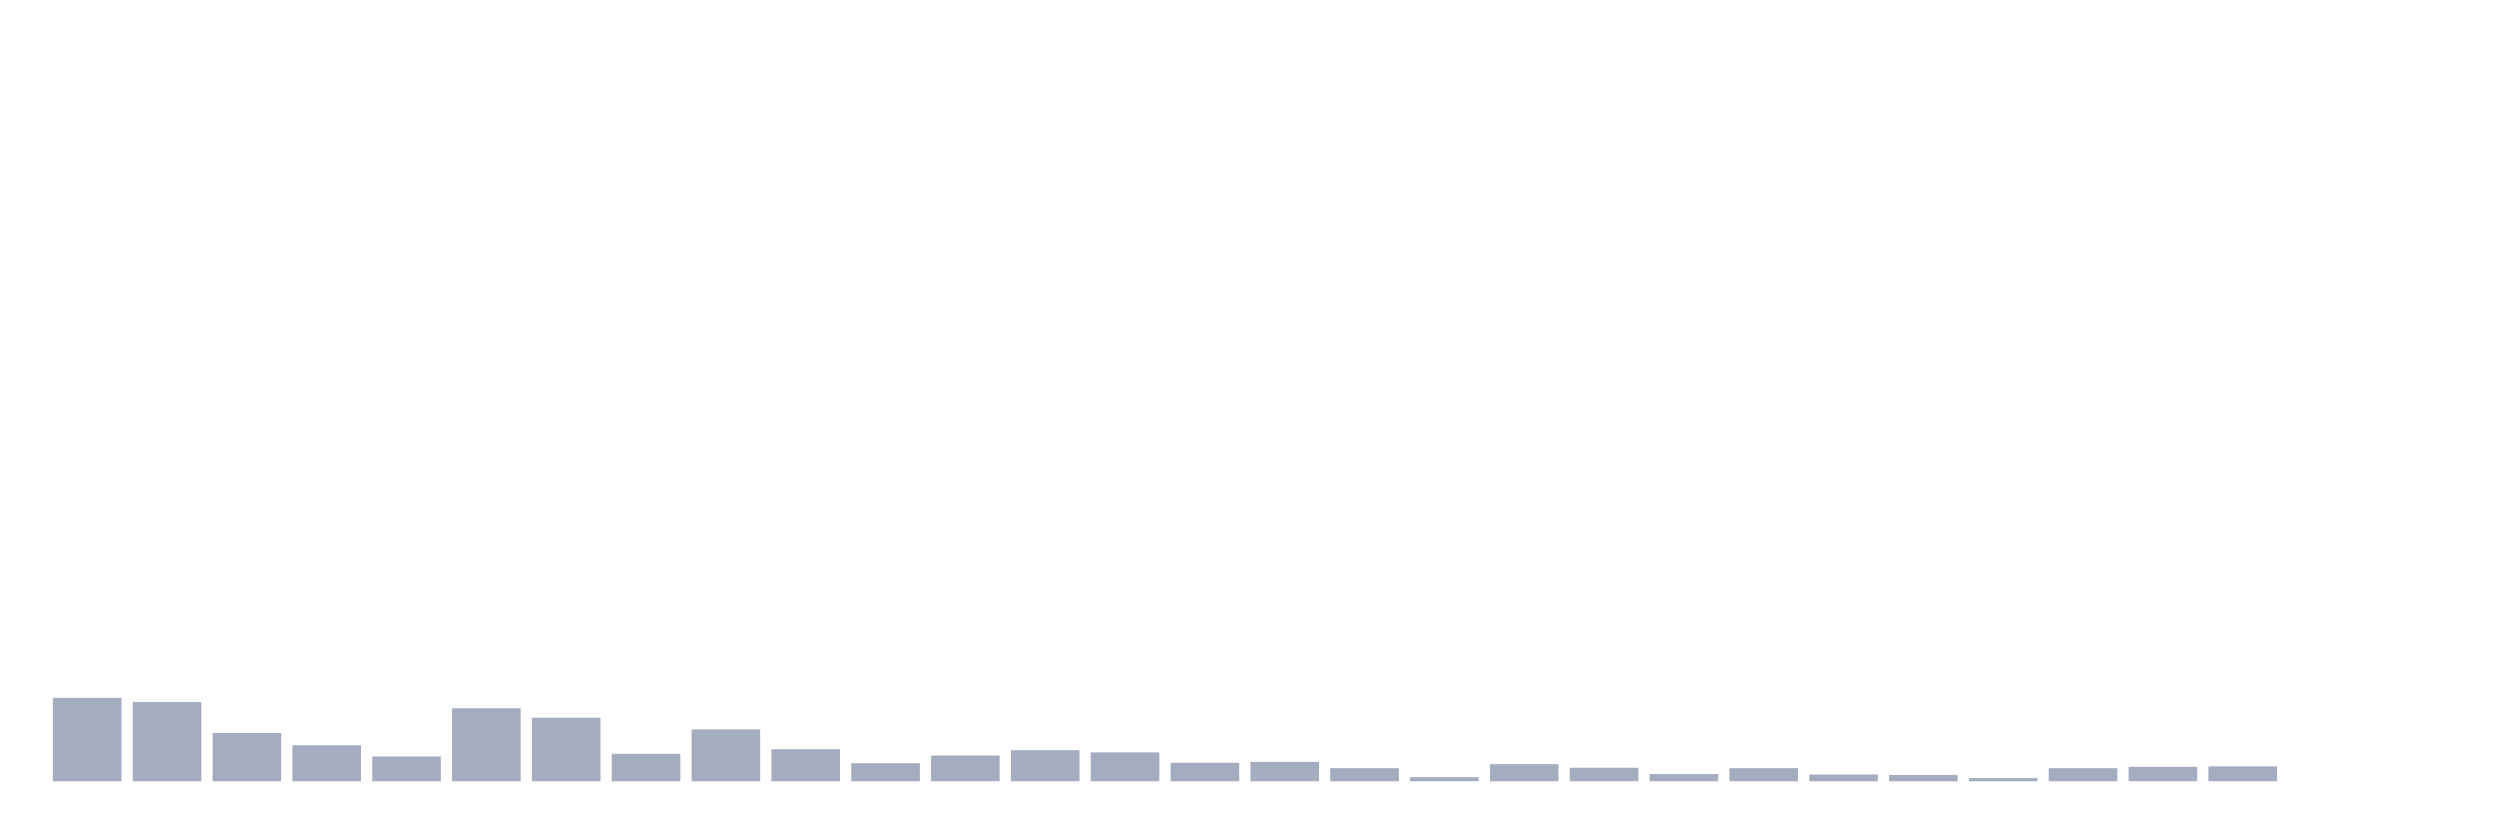 <svg xmlns="http://www.w3.org/2000/svg" viewBox="0 0 480 160"><g transform="translate(10,10)"><rect class="bar" x="0.153" width="13.175" y="123.993" height="16.007" fill="rgb(164,173,192)"></rect><rect class="bar" x="15.482" width="13.175" y="124.771" height="15.229" fill="rgb(164,173,192)"></rect><rect class="bar" x="30.81" width="13.175" y="130.742" height="9.258" fill="rgb(164,173,192)"></rect><rect class="bar" x="46.138" width="13.175" y="133.078" height="6.922" fill="rgb(164,173,192)"></rect><rect class="bar" x="61.466" width="13.175" y="135.241" height="4.759" fill="rgb(164,173,192)"></rect><rect class="bar" x="76.794" width="13.175" y="125.983" height="14.017" fill="rgb(164,173,192)"></rect><rect class="bar" x="92.123" width="13.175" y="127.8" height="12.2" fill="rgb(164,173,192)"></rect><rect class="bar" x="107.451" width="13.175" y="134.722" height="5.278" fill="rgb(164,173,192)"></rect><rect class="bar" x="122.779" width="13.175" y="130.049" height="9.951" fill="rgb(164,173,192)"></rect><rect class="bar" x="138.107" width="13.175" y="133.857" height="6.143" fill="rgb(164,173,192)"></rect><rect class="bar" x="153.436" width="13.175" y="136.539" height="3.461" fill="rgb(164,173,192)"></rect><rect class="bar" x="168.764" width="13.175" y="135.068" height="4.932" fill="rgb(164,173,192)"></rect><rect class="bar" x="184.092" width="13.175" y="134.03" height="5.97" fill="rgb(164,173,192)"></rect><rect class="bar" x="199.42" width="13.175" y="134.462" height="5.538" fill="rgb(164,173,192)"></rect><rect class="bar" x="214.748" width="13.175" y="136.452" height="3.548" fill="rgb(164,173,192)"></rect><rect class="bar" x="230.077" width="13.175" y="136.279" height="3.721" fill="rgb(164,173,192)"></rect><rect class="bar" x="245.405" width="13.175" y="137.491" height="2.509" fill="rgb(164,173,192)"></rect><rect class="bar" x="260.733" width="13.175" y="139.221" height="0.779" fill="rgb(164,173,192)"></rect><rect class="bar" x="276.061" width="13.175" y="136.712" height="3.288" fill="rgb(164,173,192)"></rect><rect class="bar" x="291.39" width="13.175" y="137.404" height="2.596" fill="rgb(164,173,192)"></rect><rect class="bar" x="306.718" width="13.175" y="138.616" height="1.384" fill="rgb(164,173,192)"></rect><rect class="bar" x="322.046" width="13.175" y="137.491" height="2.509" fill="rgb(164,173,192)"></rect><rect class="bar" x="337.374" width="13.175" y="138.702" height="1.298" fill="rgb(164,173,192)"></rect><rect class="bar" x="352.702" width="13.175" y="138.789" height="1.211" fill="rgb(164,173,192)"></rect><rect class="bar" x="368.031" width="13.175" y="139.394" height="0.606" fill="rgb(164,173,192)"></rect><rect class="bar" x="383.359" width="13.175" y="137.491" height="2.509" fill="rgb(164,173,192)"></rect><rect class="bar" x="398.687" width="13.175" y="137.231" height="2.769" fill="rgb(164,173,192)"></rect><rect class="bar" x="414.015" width="13.175" y="137.145" height="2.855" fill="rgb(164,173,192)"></rect><rect class="bar" x="429.344" width="13.175" y="140" height="0" fill="rgb(164,173,192)"></rect><rect class="bar" x="444.672" width="13.175" y="140" height="0" fill="rgb(164,173,192)"></rect></g></svg>